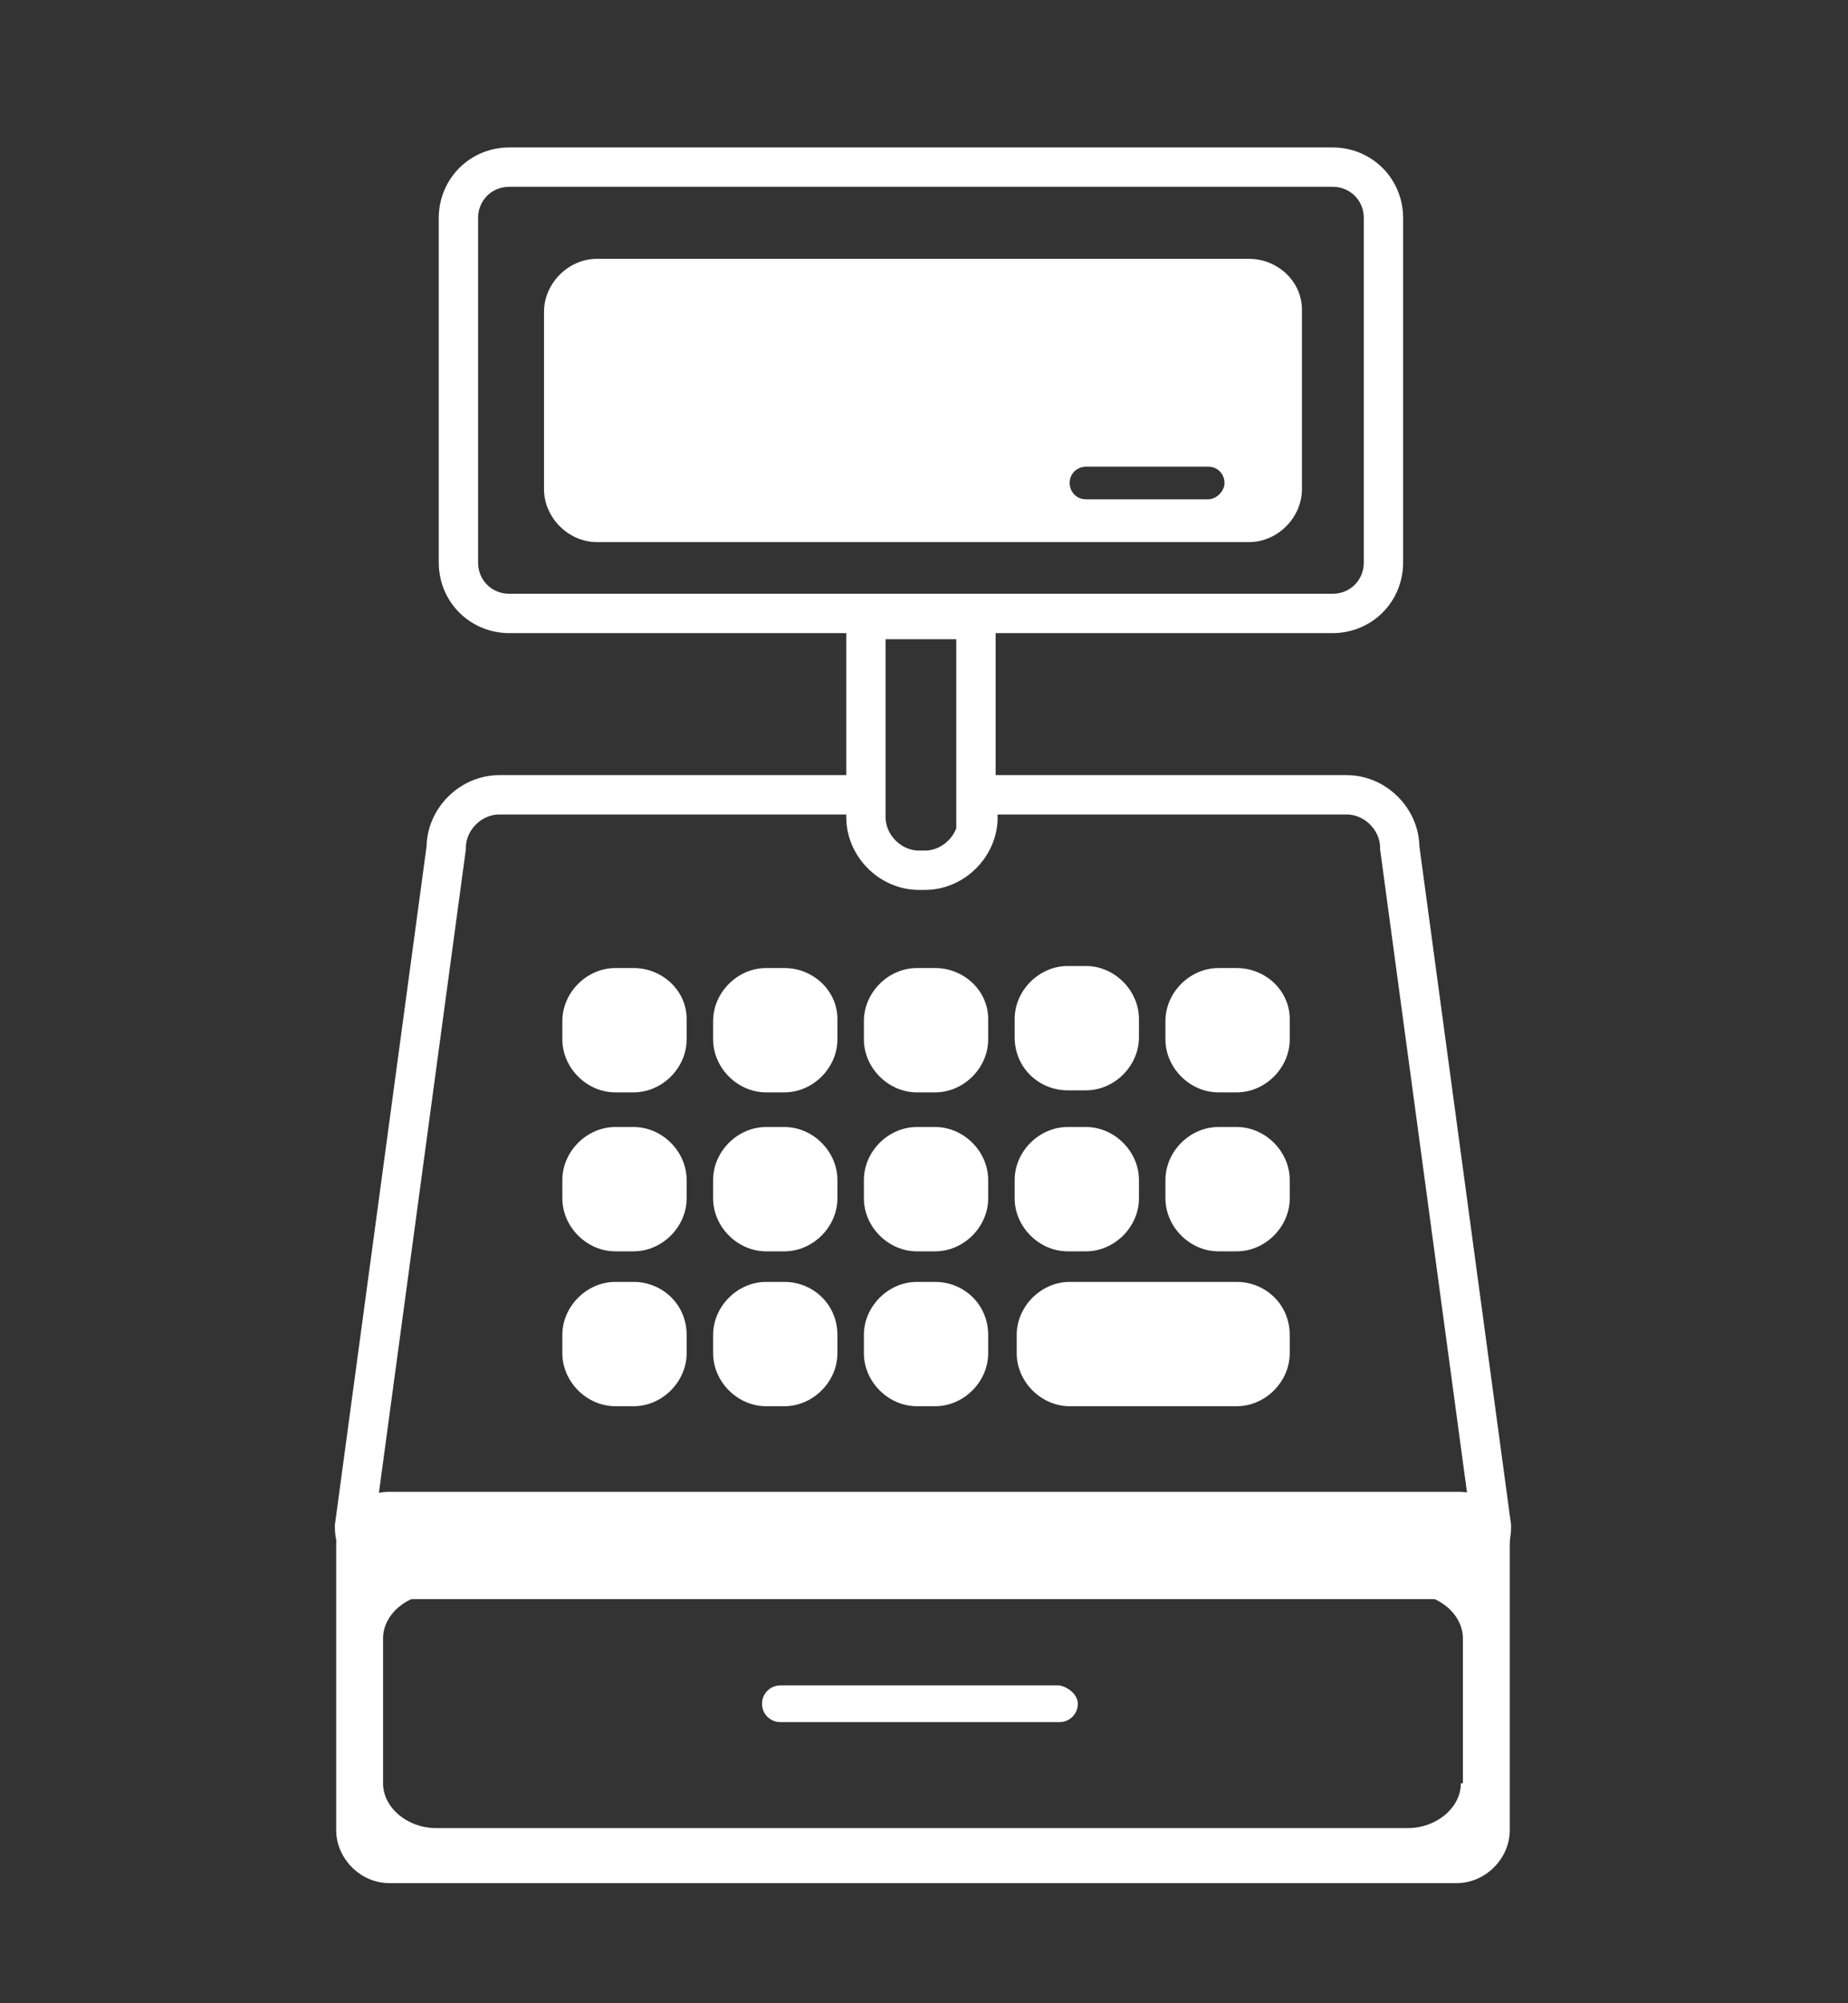 <?xml version="1.0" encoding="utf-8"?>
<!-- Generator: Adobe Illustrator 21.0.2, SVG Export Plug-In . SVG Version: 6.00 Build 0)  -->
<svg version="1.1" id="Layer_1" xmlns="http://www.w3.org/2000/svg" xmlns:xlink="http://www.w3.org/1999/xlink" x="0px" y="0px"
	 viewBox="0 0 90.7 98.3" style="enable-background:new 0 0 90.7 98.3;" xml:space="preserve">
<rect x="0" y="0" width="90.7" height="98.3" fill="#333333" stroke="none"/>
<style type="text/css">
	.st0{fill:none;stroke:#FFFFFF;stroke-width:1.931;stroke-miterlimit:10;}
	.st1{fill:#FFFFFF;}
</style>
<g>
	<path class="st0" d="M67.9,27.6c0,1.4-1.1,2.5-2.5,2.5H25c-1.4,0-2.5-1.1-2.5-2.5V10.7c0-1.4,1.1-2.5,2.5-2.5h40.4
		c1.4,0,2.5,1.1,2.5,2.5V27.6z"/>
	<path class="st0" d="M48,40.1c0,1.4-1.2,2.6-2.6,2.6h-0.3c-1.4,0-2.6-1.2-2.6-2.6v-9.7c2.6,0,3.2,0,5.4,0V40.1z"/>
	<path class="st1" d="M61.3,12.7h-32c-1.4,0-2.6,1.2-2.6,2.6V24c0,1.4,1.2,2.6,2.6,2.6h32c1.4,0,2.6-1.2,2.6-2.6v-8.8
		C63.9,13.8,62.7,12.7,61.3,12.7z M59.3,24.5h-6c-0.5,0-0.8-0.4-0.8-0.8c0-0.5,0.4-0.8,0.8-0.8h6c0.5,0,0.8,0.4,0.8,0.8
		C60.1,24.1,59.7,24.5,59.3,24.5z"/>
</g>
<path class="st0" d="M48,39h18.1c1.4,0,2.6,1.2,2.6,2.6l4.5,33.3c0,1.4-1.2,2.6-2.6,2.6H20c-1.4,0-2.6-1.2-2.6-2.6l4.5-33.3
	c0-1.4,1.2-2.6,2.6-2.6h18.1"/>
<g>
	<path class="st1" d="M31.1,47.5h-0.9c-1.4,0-2.6,1.2-2.6,2.6v0.9c0,1.4,1.2,2.6,2.6,2.6h0.9c1.4,0,2.6-1.2,2.6-2.6V50
		C33.7,48.6,32.5,47.5,31.1,47.5z"/>
	<path class="st1" d="M38.5,47.5h-0.9c-1.4,0-2.6,1.2-2.6,2.6v0.9c0,1.4,1.2,2.6,2.6,2.6h0.9c1.4,0,2.6-1.2,2.6-2.6V50
		C41.1,48.6,39.9,47.5,38.5,47.5z"/>
	<path class="st1" d="M45.9,47.5H45c-1.4,0-2.6,1.2-2.6,2.6v0.9c0,1.4,1.2,2.6,2.6,2.6h0.9c1.4,0,2.6-1.2,2.6-2.6V50
		C48.5,48.6,47.3,47.5,45.9,47.5z"/>
	<path class="st1" d="M52.4,53.5h0.9c1.4,0,2.6-1.2,2.6-2.6V50c0-1.4-1.2-2.6-2.6-2.6h-0.9c-1.4,0-2.6,1.2-2.6,2.6v0.9
		C49.8,52.4,51,53.5,52.4,53.5z"/>
	<path class="st1" d="M60.7,47.5h-0.9c-1.4,0-2.6,1.2-2.6,2.6v0.9c0,1.4,1.2,2.6,2.6,2.6h0.9c1.4,0,2.6-1.2,2.6-2.6V50
		C63.3,48.6,62.1,47.5,60.7,47.5z"/>
	<path class="st1" d="M31.1,55.3h-0.9c-1.4,0-2.6,1.2-2.6,2.6v0.9c0,1.4,1.2,2.6,2.6,2.6h0.9c1.4,0,2.6-1.2,2.6-2.6v-0.9
		C33.7,56.5,32.5,55.3,31.1,55.3z"/>
	<path class="st1" d="M38.5,55.3h-0.9c-1.4,0-2.6,1.2-2.6,2.6v0.9c0,1.4,1.2,2.6,2.6,2.6h0.9c1.4,0,2.6-1.2,2.6-2.6v-0.9
		C41.1,56.5,39.9,55.3,38.5,55.3z"/>
	<path class="st1" d="M45.9,55.3H45c-1.4,0-2.6,1.2-2.6,2.6v0.9c0,1.4,1.2,2.6,2.6,2.6h0.9c1.4,0,2.6-1.2,2.6-2.6v-0.9
		C48.5,56.5,47.3,55.3,45.9,55.3z"/>
	<path class="st1" d="M52.4,61.4h0.9c1.4,0,2.6-1.2,2.6-2.6v-0.9c0-1.4-1.2-2.6-2.6-2.6h-0.9c-1.4,0-2.6,1.2-2.6,2.6v0.9
		C49.8,60.2,51,61.4,52.4,61.4z"/>
	<path class="st1" d="M60.7,55.3h-0.9c-1.4,0-2.6,1.2-2.6,2.6v0.9c0,1.4,1.2,2.6,2.6,2.6h0.9c1.4,0,2.6-1.2,2.6-2.6v-0.9
		C63.3,56.5,62.1,55.3,60.7,55.3z"/>
	<path class="st1" d="M31.1,62.9h-0.9c-1.4,0-2.6,1.2-2.6,2.6v0.9c0,1.4,1.2,2.6,2.6,2.6h0.9c1.4,0,2.6-1.2,2.6-2.6v-0.9
		C33.7,64,32.5,62.9,31.1,62.9z"/>
	<path class="st1" d="M38.5,62.9h-0.9c-1.4,0-2.6,1.2-2.6,2.6v0.9c0,1.4,1.2,2.6,2.6,2.6h0.9c1.4,0,2.6-1.2,2.6-2.6v-0.9
		C41.1,64,39.9,62.9,38.5,62.9z"/>
	<path class="st1" d="M45.9,62.9H45c-1.4,0-2.6,1.2-2.6,2.6v0.9c0,1.4,1.2,2.6,2.6,2.6h0.9c1.4,0,2.6-1.2,2.6-2.6v-0.9
		C48.5,64,47.3,62.9,45.9,62.9z"/>
	<path class="st1" d="M60.7,62.9h-8.2c-1.4,0-2.6,1.2-2.6,2.6v0.9c0,1.4,1.2,2.6,2.6,2.6h8.2c1.4,0,2.6-1.2,2.6-2.6v-0.9
		C63.3,64,62.1,62.9,60.7,62.9z"/>
</g>
<path class="st1" d="M71.6,73.2H19.1c-1.4,0-2.6,1.2-2.6,2.6v14c0,1.4,1.2,2.6,2.6,2.6h52.4c1.4,0,2.6-1.2,2.6-2.6v-14
	C74.2,74.3,73,73.2,71.6,73.2z M71.7,87.5c0,1.2-1.2,2.2-2.6,2.2H21.4c-1.4,0-2.6-1-2.6-2.2v-7.1c0-1.2,1.2-2.2,2.6-2.2h47.8
	c1.4,0,2.6,1,2.6,2.2V87.5z"/>
<path class="st1" d="M52.9,83.6c0,0.5-0.4,0.9-0.9,0.9H38.3c-0.5,0-0.9-0.4-0.9-0.9l0,0c0-0.5,0.4-0.9,0.9-0.9H52
	C52.5,82.8,52.9,83.2,52.9,83.6L52.9,83.6z"/>
</svg>

